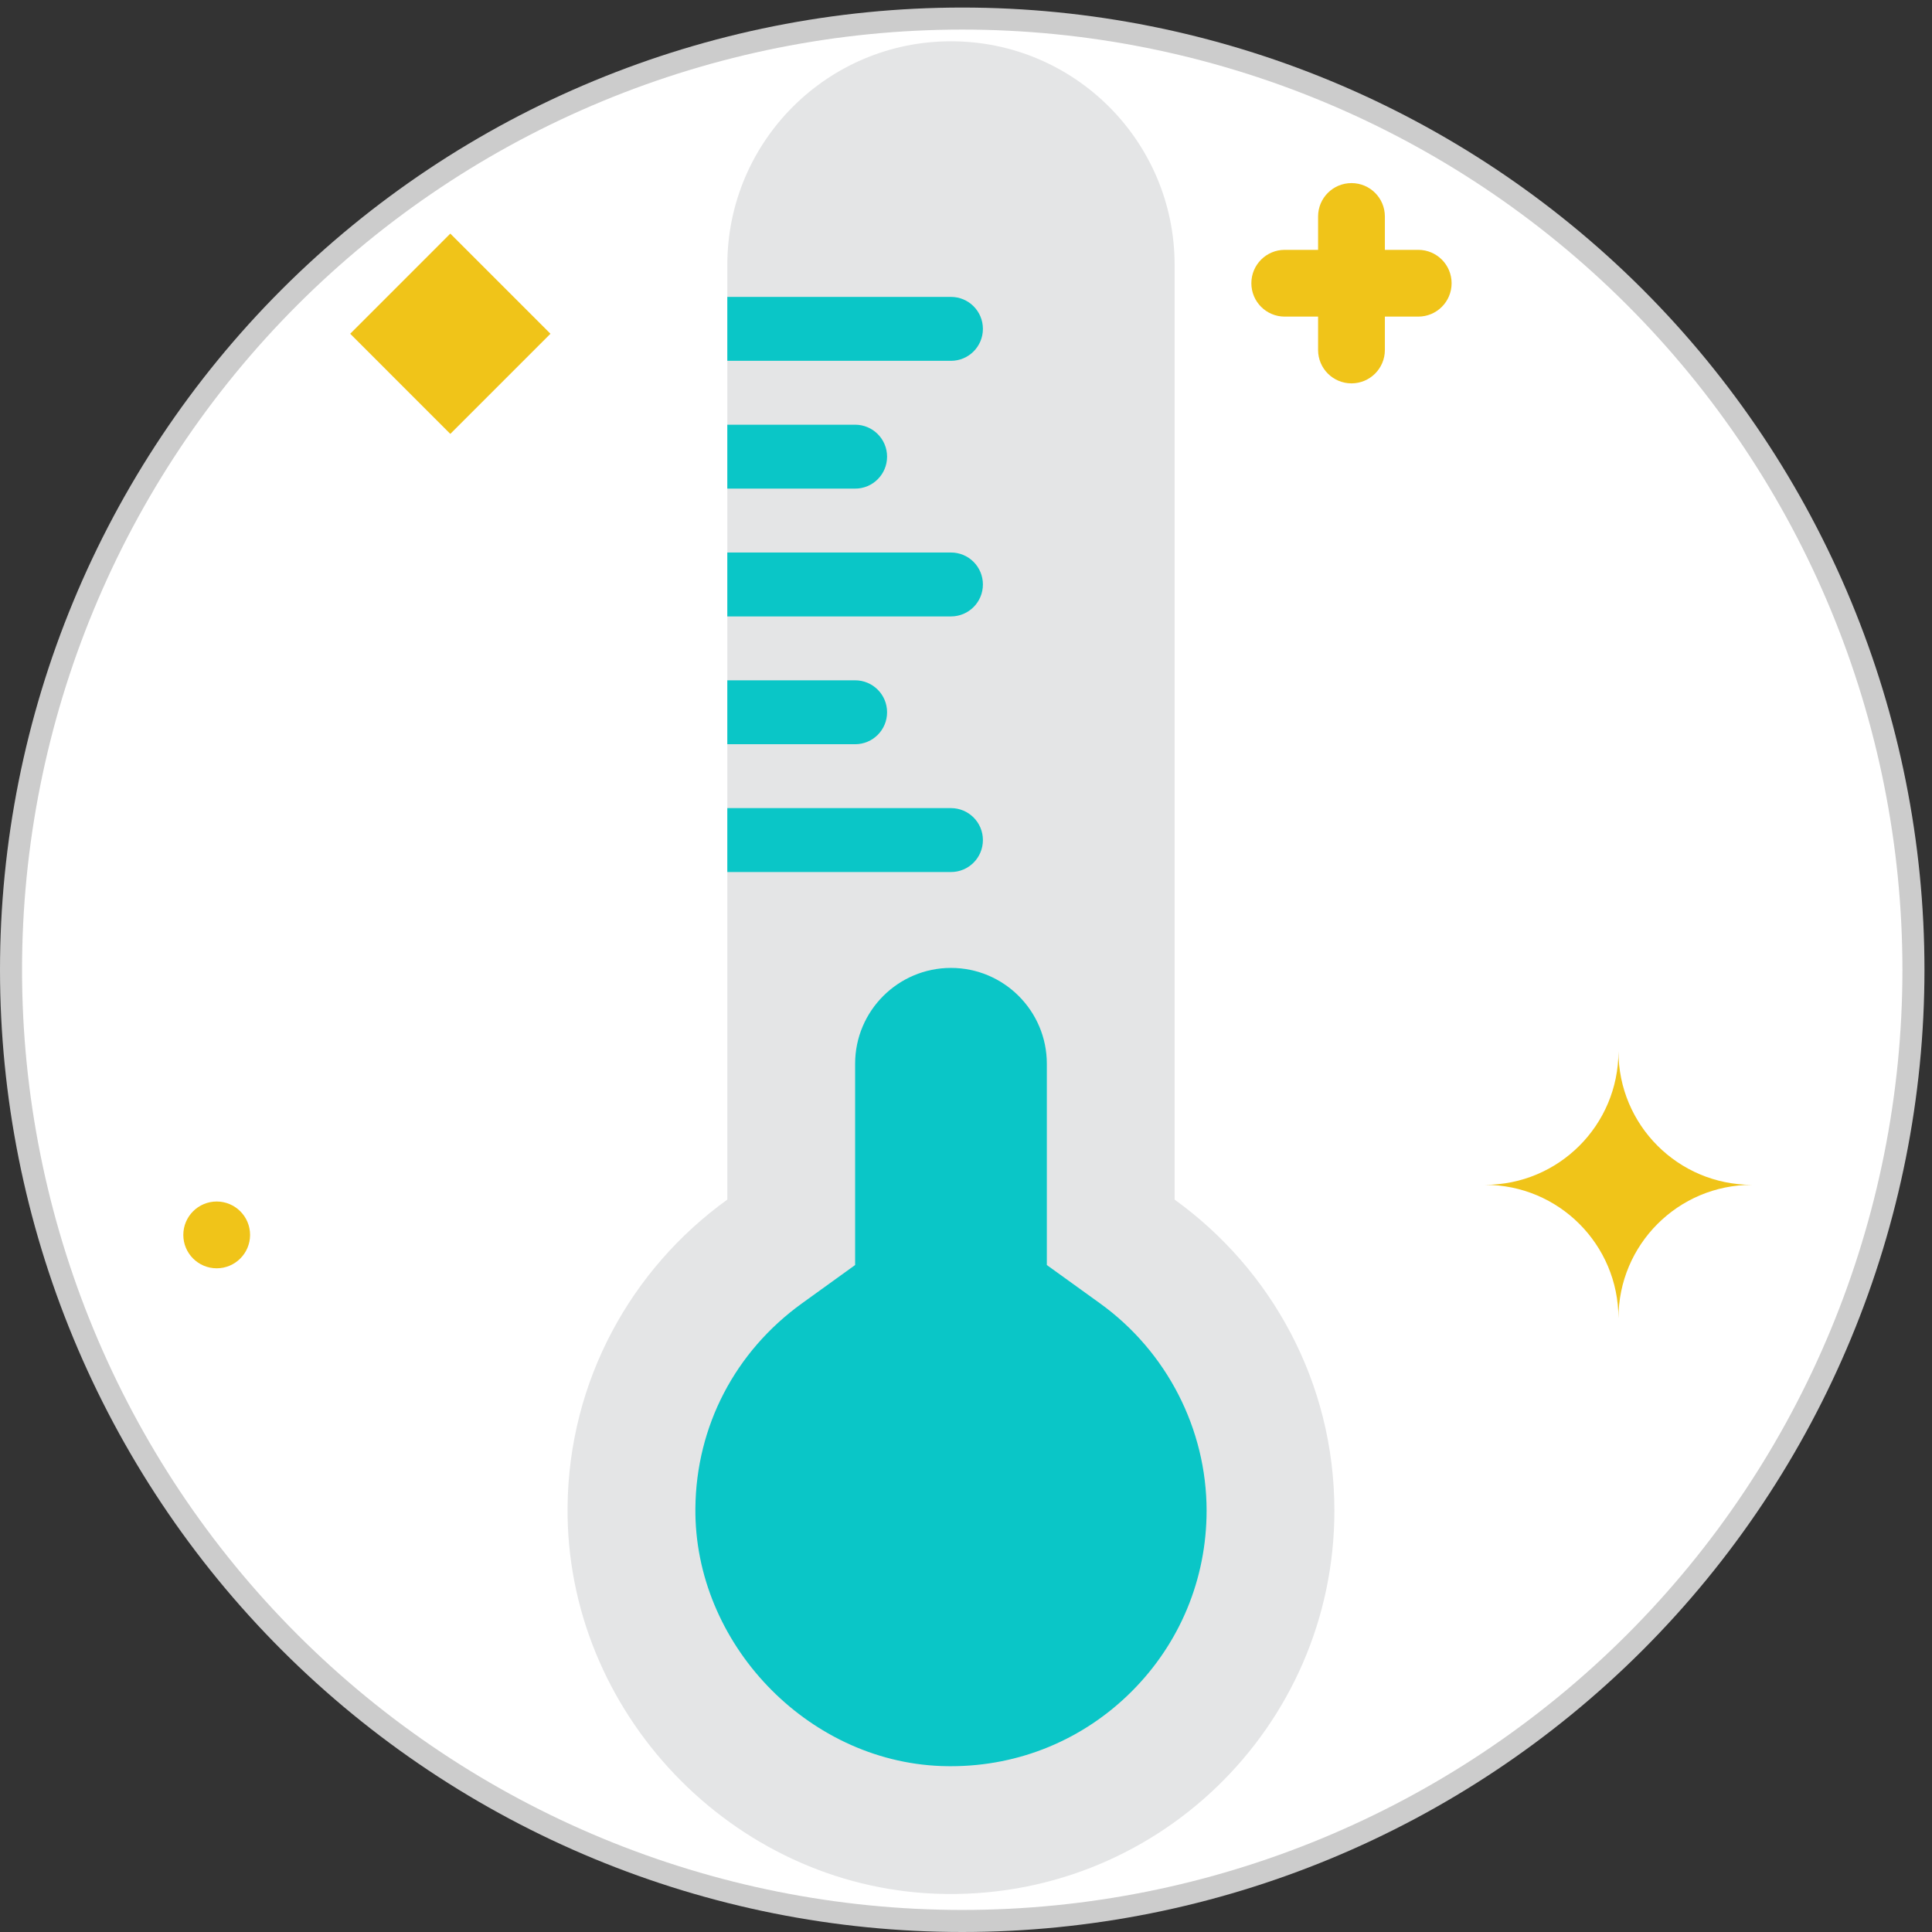 <?xml version="1.0" encoding="utf-8"?>
<!-- Generator: Adobe Illustrator 16.0.0, SVG Export Plug-In . SVG Version: 6.00 Build 0)  -->
<!DOCTYPE svg PUBLIC "-//W3C//DTD SVG 1.1//EN" "http://www.w3.org/Graphics/SVG/1.1/DTD/svg11.dtd">
<svg version="1.1" id="vector" xmlns="http://www.w3.org/2000/svg" xmlns:xlink="http://www.w3.org/1999/xlink" x="0px" y="0px"
	 width="100px" height="100px" viewBox="0 0 100 100" enable-background="new 0 0 100 100" xml:space="preserve">
<rect x="0" y="0" width="100" height="100" fill="#333333" stroke="none"/>
<path id="path_1_" fill="#CCCCCC" d="M0,50.195c0-13.204,5.251-25.88,14.587-35.217C23.924,5.642,36.601,0.391,49.805,0.391
	s25.881,5.251,35.217,14.587c9.337,9.337,14.588,22.013,14.588,35.217s-5.251,25.881-14.588,35.217
	C75.686,94.749,63.009,100,49.805,100s-25.88-5.251-35.217-14.588C5.251,76.076,0,63.399,0,50.195"/>
<path id="path_1_1_" fill="#FFFFFF" d="M1.141,50.195c0-12.901,5.13-25.288,14.253-34.411C24.517,6.662,36.903,1.531,49.805,1.531
	s25.288,5.13,34.41,14.253c9.123,9.123,14.254,21.509,14.254,34.411s-5.131,25.288-14.254,34.41
	c-9.122,9.123-21.509,14.254-34.41,14.254s-25.288-5.131-34.411-14.254C6.271,75.483,1.141,63.097,1.141,50.195"/>
<path id="path" fill="#E4E5E6" d="M60.798,62.092V13.714c0-6.394-5.183-11.577-11.576-11.577c-6.393,0-11.576,5.183-11.576,11.577
	v48.377c-4.957,3.571-8.209,9.357-8.269,15.918c-0.093,10.581,8.5,19.609,19.075,20.01c11.312,0.428,20.616-8.615,20.616-19.831
	C69.067,71.554,65.8,65.695,60.798,62.092"/>
<path id="path_1" fill="#0AC6C7" d="M48.702,91.409c-6.951-0.263-12.772-6.374-12.709-13.339c0.038-4.244,2.051-8.111,5.519-10.61
	l2.749-1.982V55.06c0-2.737,2.226-4.961,4.961-4.961c2.737,0,4.962,2.224,4.962,4.961v10.418l2.75,1.982
	c3.454,2.488,5.519,6.501,5.519,10.729c0,3.534-1.376,6.856-3.873,9.355c-2.499,2.499-5.821,3.874-9.355,3.874
	C49.221,91.419,48.875,91.417,48.702,91.409"/>
<path id="path_2" fill="#F0C419" d="M83.771,68.236c0-3.818,3.092-6.909,6.91-6.909c-3.819,0-6.91-3.091-6.91-6.91
	c0,3.819-3.09,6.91-6.91,6.91C80.682,61.326,83.771,64.418,83.771,68.236"/>
<path id="path_3" fill="#F0C419" d="M69.953,19.843c-0.955,0-1.729-0.772-1.729-1.728v-6.91c0-0.955,0.773-1.728,1.729-1.728
	s1.728,0.772,1.728,1.728v6.91C71.681,19.07,70.908,19.843,69.953,19.843"/>
<path id="path_4" fill="#F0C419" d="M73.408,16.388h-6.91c-0.955,0-1.728-0.772-1.728-1.728s0.772-1.728,1.728-1.728h6.91
	c0.955,0,1.727,0.772,1.727,1.728S74.363,16.388,73.408,16.388"/>
<path id="path_5" fill="#F0C419" d="M23.308,22.458l-5.182-5.183l5.182-5.183l5.183,5.183L23.308,22.458z"/>
<path id="path_6" fill="#F0C419" d="M12.944,63.918c0,0.954-0.774,1.729-1.728,1.729s-1.728-0.774-1.728-1.729
	c0-0.953,0.774-1.728,1.728-1.728S12.944,62.965,12.944,63.918"/>
<path id="path_7" fill="#0AC6C7" d="M49.222,18.676c0.915,0,1.653-0.74,1.653-1.654c0-0.915-0.739-1.654-1.653-1.654H37.646v3.308
	H49.222L49.222,18.676z"/>
<path id="path_8" fill="#0AC6C7" d="M44.261,25.291c0.914,0,1.654-0.74,1.654-1.654s-0.74-1.654-1.654-1.654h-6.615v3.308
	L44.261,25.291L44.261,25.291z"/>
<path id="path_9" fill="#0AC6C7" d="M49.222,31.906c0.915,0,1.653-0.739,1.653-1.654c0-0.915-0.739-1.654-1.653-1.654H37.646v3.308
	H49.222L49.222,31.906z"/>
<path id="path_10" fill="#0AC6C7" d="M44.261,38.521c0.914,0,1.654-0.739,1.654-1.654c0-0.915-0.74-1.654-1.654-1.654h-6.615v3.308
	H44.261L44.261,38.521z"/>
<path id="path_11" fill="#0AC6C7" d="M49.222,45.136c0.915,0,1.653-0.74,1.653-1.654c0-0.915-0.739-1.654-1.653-1.654H37.646v3.307
	L49.222,45.136L49.222,45.136z"/>
</svg>
